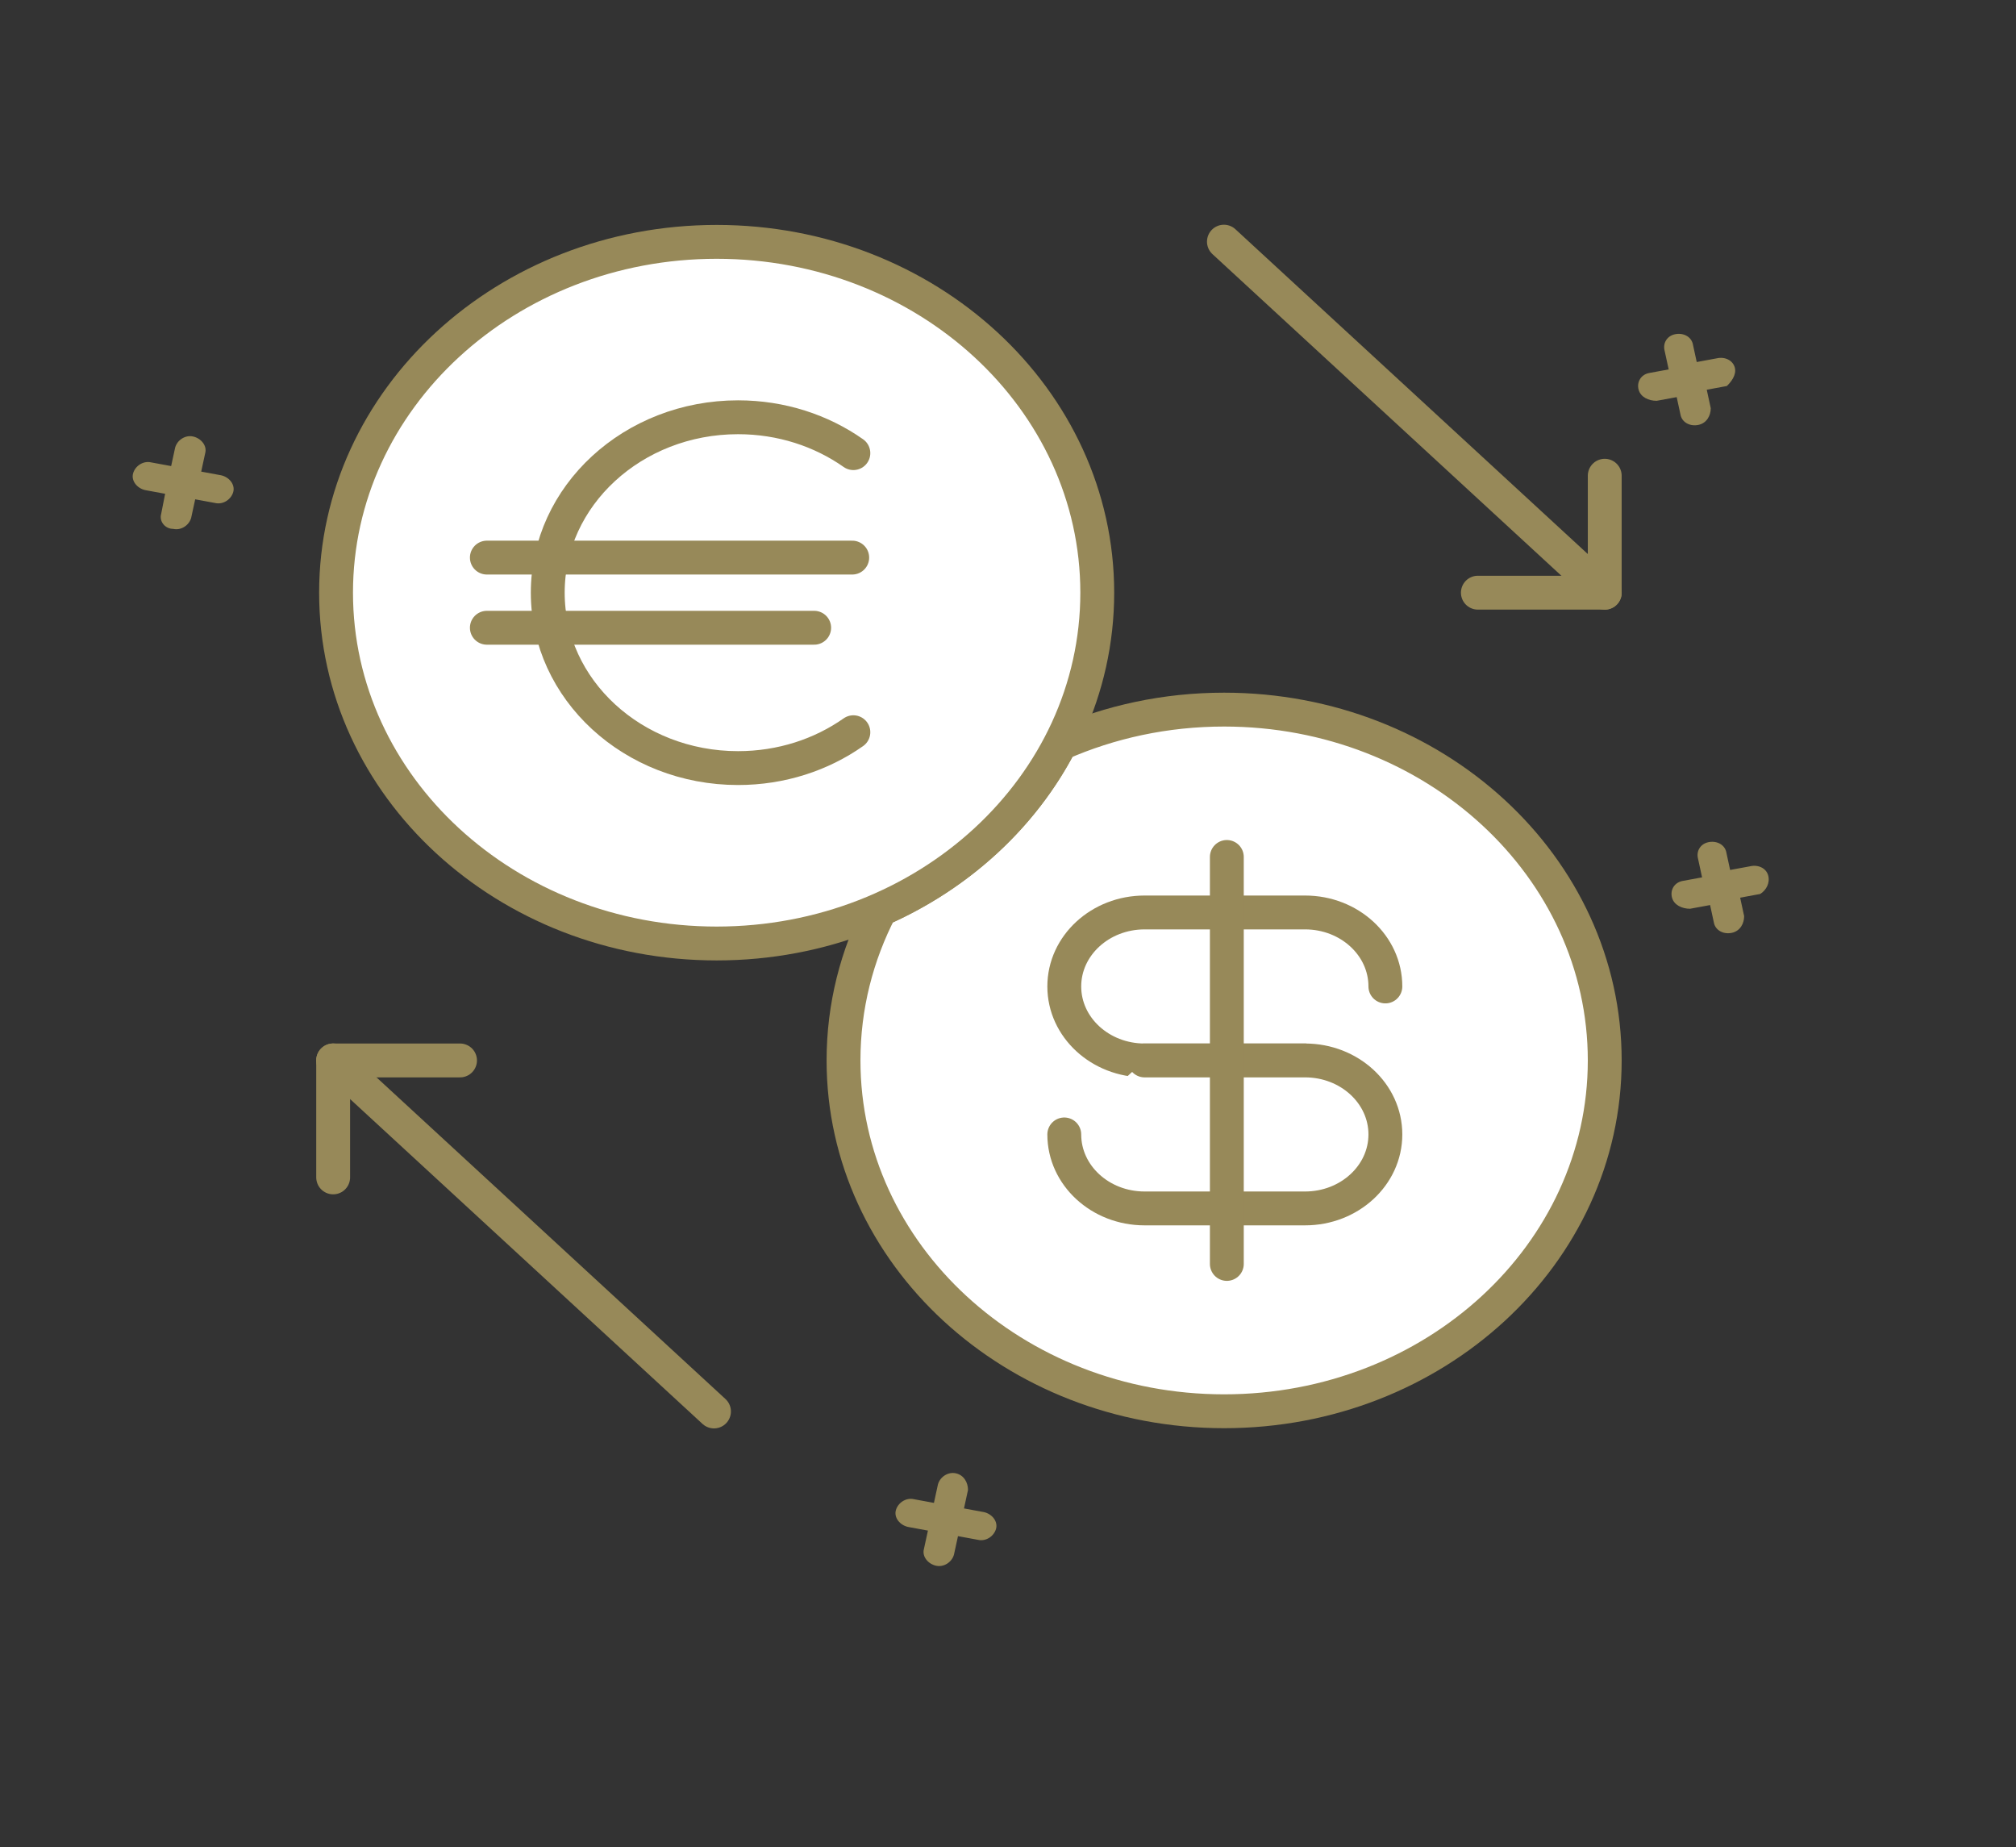 <svg width="131" height="120" viewBox="0 0 131 120" fill="none" xmlns="http://www.w3.org/2000/svg">
<rect x="0" y="0" width="131" height="120" fill="#333333" stroke="none"/>
<path d="M112.728 23.88C112.597 23.4 112.077 23.16 111.556 23.28L110.254 23.52L109.993 22.32C109.863 21.84 109.342 21.6 108.821 21.72C108.3 21.84 108.04 22.32 108.17 22.8L108.431 24L107.129 24.24C106.608 24.36 106.347 24.84 106.478 25.32C106.608 25.8 107.129 26.04 107.649 26.04L108.952 25.8L109.212 27C109.342 27.48 109.863 27.72 110.384 27.6C110.905 27.48 111.165 27 111.165 26.52L110.905 25.32L112.207 25.08C112.467 24.84 112.858 24.36 112.728 23.88Z" fill="#978959"/>
<path d="M114.898 56.88C114.768 56.4 114.247 56.16 113.726 56.28L112.424 56.52L112.164 55.32C112.033 54.84 111.513 54.6 110.992 54.72C110.471 54.84 110.21 55.32 110.341 55.8L110.601 57L109.299 57.24C108.778 57.36 108.518 57.84 108.648 58.32C108.778 58.8 109.299 59.04 109.82 59.04L111.122 58.8L111.382 60C111.513 60.48 112.033 60.72 112.554 60.6C113.075 60.48 113.335 60 113.335 59.52L113.075 58.32L114.377 58.08C114.768 57.84 115.028 57.36 114.898 56.88Z" fill="#978959"/>
<path fill-rule="evenodd" clip-rule="evenodd" d="M68.898 48.316C72.122 46.897 75.732 46.102 79.544 46.102C93.203 46.102 104.276 56.307 104.276 68.895C104.276 81.483 93.203 91.687 79.544 91.687C65.885 91.687 54.812 81.483 54.812 68.895C54.812 65.382 55.675 62.055 57.215 59.084C62.321 56.836 66.459 53.022 68.898 48.316Z" fill="white" stroke="#978959" stroke-width="2.2" stroke-linecap="round" stroke-linejoin="round"/>
<path d="M46.569 61.297C60.228 61.297 71.3 51.093 71.3 38.505C71.3 25.917 60.228 15.713 46.569 15.713C32.91 15.713 21.837 25.917 21.837 38.505C21.837 51.093 32.91 61.297 46.569 61.297Z" fill="white" stroke="#978959" stroke-width="2.2" stroke-linecap="round" stroke-linejoin="round"/>
<path fill-rule="evenodd" clip-rule="evenodd" d="M79.53 15.7L104.279 38.508L79.53 15.7Z" fill="white"/>
<path d="M79.53 15.7L104.279 38.508" stroke="#978959" stroke-width="2.2" stroke-linecap="round" stroke-linejoin="round"/>
<path d="M104.276 30.907V38.505H96.032" stroke="#978959" stroke-width="2.2" stroke-linecap="round" stroke-linejoin="round"/>
<path fill-rule="evenodd" clip-rule="evenodd" d="M46.395 91.7L21.646 68.892L46.395 91.7Z" fill="white"/>
<path d="M46.395 91.7L21.646 68.892" stroke="#978959" stroke-width="2.2" stroke-linecap="round" stroke-linejoin="round"/>
<path d="M21.649 76.493V68.895H29.893" stroke="#978959" stroke-width="2.2" stroke-linecap="round" stroke-linejoin="round"/>
<path fill-rule="evenodd" clip-rule="evenodd" d="M84.804 68.895H74.375C71.493 68.895 69.157 66.743 69.157 64.088C69.157 61.433 71.495 59.281 74.375 59.281H84.804C87.686 59.281 90.022 61.432 90.022 64.088" fill="white"/>
<path d="M84.804 68.895H74.375C71.493 68.895 69.157 66.743 69.157 64.088C69.157 61.433 71.495 59.281 74.375 59.281H84.804C87.686 59.281 90.022 61.432 90.022 64.088" stroke="#978959" stroke-width="2.2" stroke-linecap="round" stroke-linejoin="round"/>
<path fill-rule="evenodd" clip-rule="evenodd" d="M74.375 68.895H84.804C87.686 68.895 90.022 71.047 90.022 73.702C90.022 76.357 87.684 78.509 84.804 78.509H74.375C71.493 78.509 69.157 76.358 69.157 73.702" fill="white"/>
<path d="M74.375 68.895H84.804C87.686 68.895 90.022 71.047 90.022 73.702C90.022 76.357 87.684 78.509 84.804 78.509H74.375C71.493 78.509 69.157 76.358 69.157 73.702" stroke="#978959" stroke-width="2.2" stroke-linecap="round" stroke-linejoin="round"/>
<path fill-rule="evenodd" clip-rule="evenodd" d="M79.72 55.675V82.115V55.675Z" fill="white"/>
<path d="M79.72 55.675V82.115" stroke="#978959" stroke-width="2.2" stroke-linecap="round" stroke-linejoin="round"/>
<path fill-rule="evenodd" clip-rule="evenodd" d="M55.452 29.439C53.373 27.977 50.776 27.109 47.959 27.109C41.13 27.109 35.593 32.211 35.593 38.505C35.593 44.799 41.13 49.901 47.959 49.901C50.776 49.901 53.373 49.033 55.452 47.571" fill="white"/>
<path d="M55.452 29.439C53.373 27.977 50.776 27.109 47.959 27.109C41.13 27.109 35.593 32.211 35.593 38.505C35.593 44.799 41.13 49.901 47.959 49.901C50.776 49.901 53.373 49.033 55.452 47.571" stroke="#978959" stroke-width="2.2" stroke-linecap="round" stroke-linejoin="round"/>
<path fill-rule="evenodd" clip-rule="evenodd" d="M31.636 36.226H55.378H31.636Z" fill="white"/>
<path d="M31.636 36.226H55.378" stroke="#978959" stroke-width="2.2" stroke-linecap="round" stroke-linejoin="round"/>
<path fill-rule="evenodd" clip-rule="evenodd" d="M31.636 40.784H52.905H31.636Z" fill="white"/>
<path d="M31.636 40.784H52.905" stroke="#978959" stroke-width="2.2" stroke-linecap="round" stroke-linejoin="round"/>
<path d="M11.251 34.36C11.772 34.48 12.293 34.12 12.423 33.64L12.683 32.44L13.985 32.68C14.506 32.8 15.027 32.44 15.157 31.96C15.287 31.48 14.897 31 14.376 30.88L13.074 30.64L13.334 29.44C13.465 28.96 13.074 28.48 12.553 28.36C12.032 28.24 11.511 28.6 11.381 29.08L11.121 30.28L9.819 30.04C9.298 29.92 8.777 30.28 8.647 30.76C8.517 31.24 8.907 31.72 9.428 31.84L10.73 32.08L10.47 33.4C10.339 33.88 10.73 34.36 11.251 34.36Z" fill="#978959"/>
<path d="M62.12 95.72C61.599 95.6 61.078 95.96 60.948 96.44L60.687 97.64L59.385 97.4C58.864 97.28 58.343 97.64 58.213 98.12C58.083 98.6 58.474 99.08 58.995 99.2L60.297 99.44L60.036 100.64C59.906 101.12 60.297 101.6 60.817 101.72C61.338 101.84 61.859 101.48 61.989 101L62.25 99.8L63.552 100.04C64.073 100.16 64.594 99.8 64.724 99.32C64.854 98.84 64.463 98.36 63.942 98.24L62.64 98L62.901 96.8C62.901 96.32 62.64 95.84 62.12 95.72Z" fill="#978959"/>
</svg>
